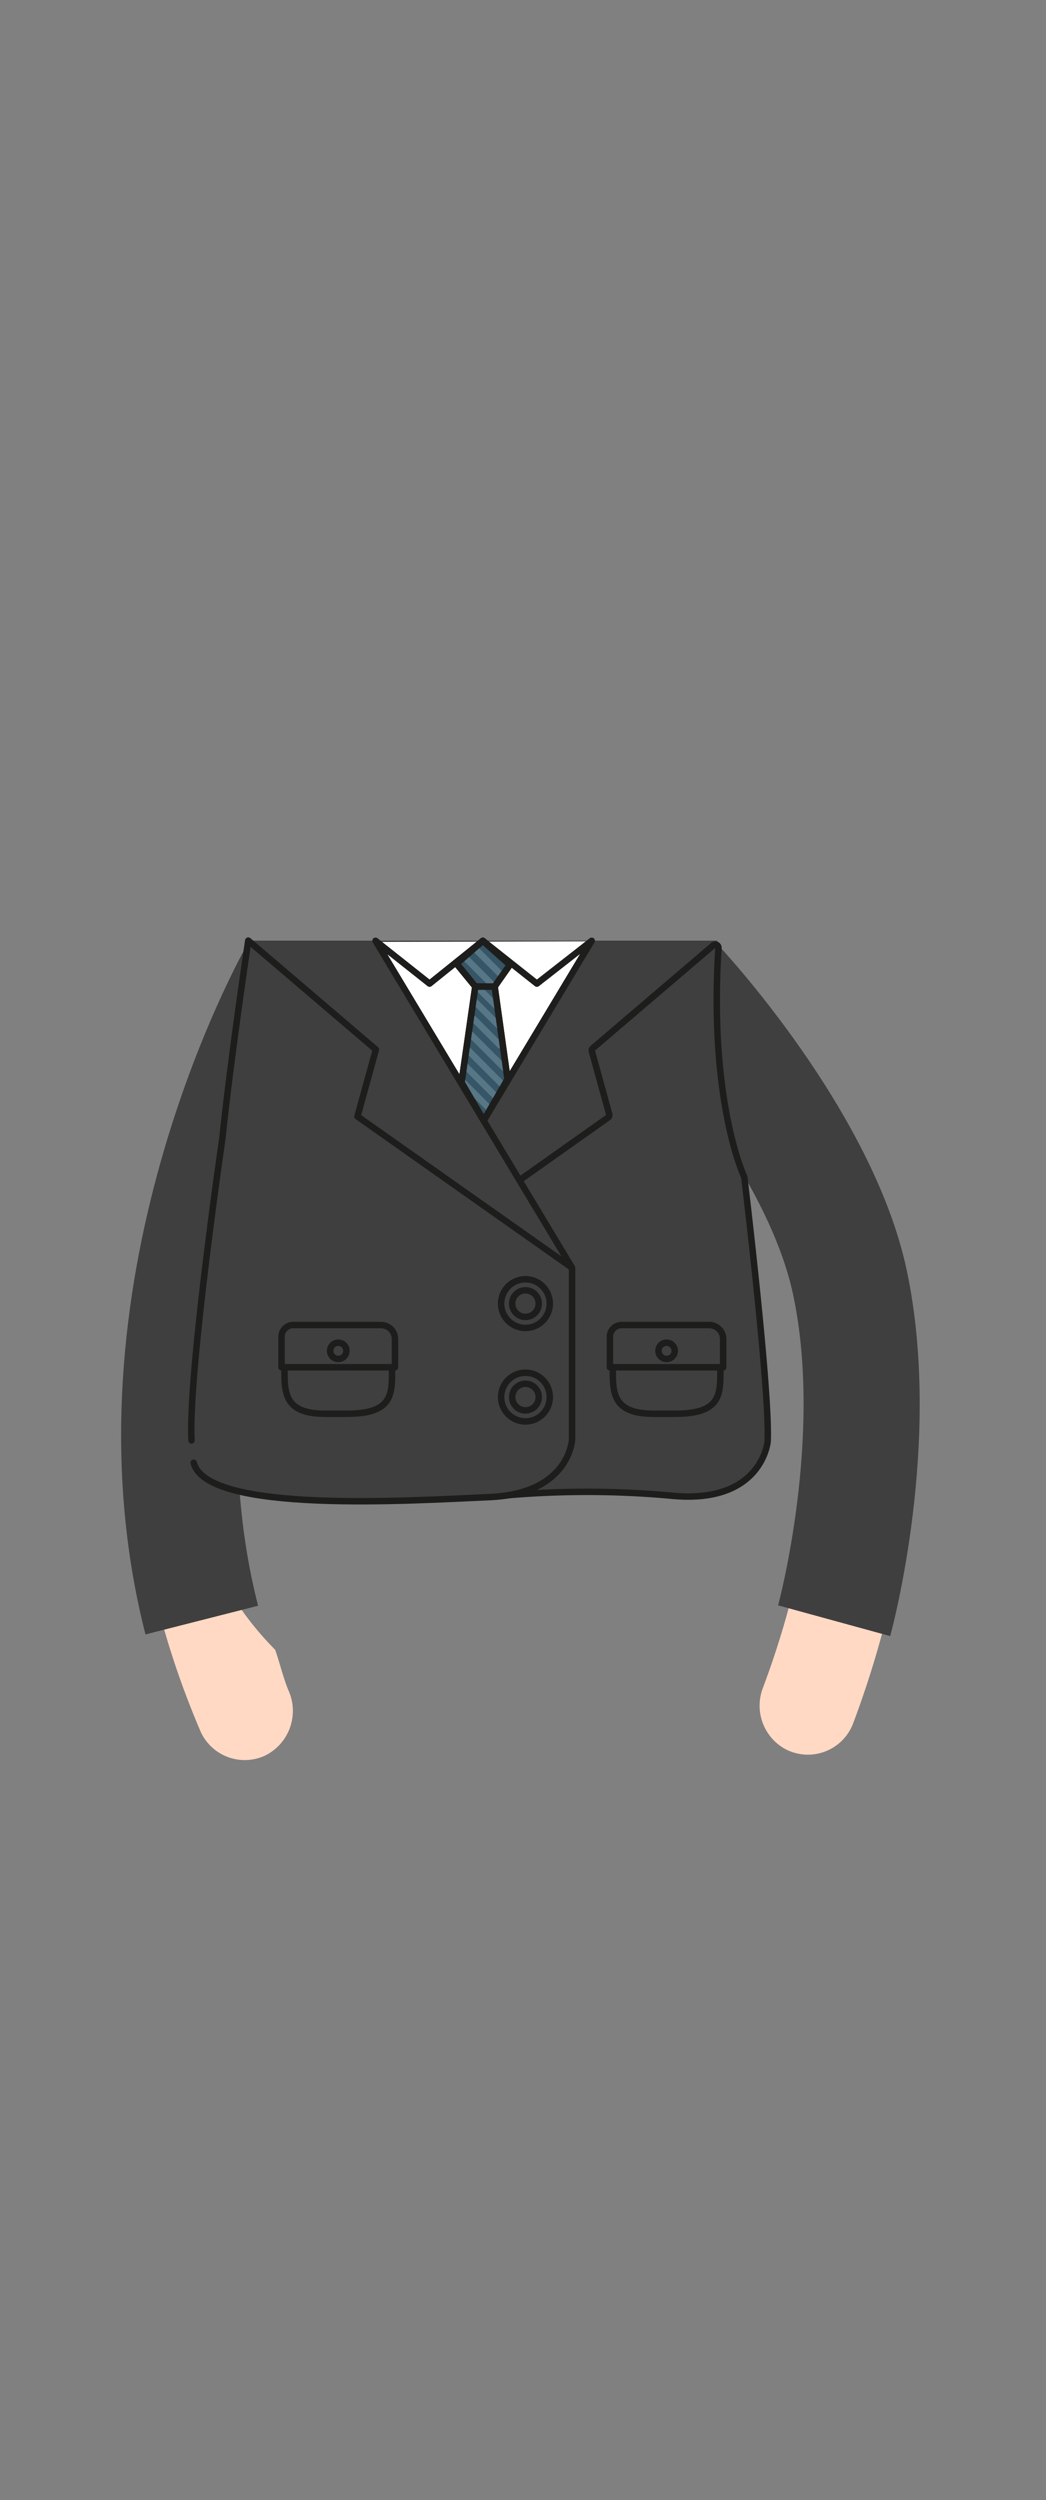 <svg id="Layer_7" data-name="Layer 7" xmlns="http://www.w3.org/2000/svg" viewBox="0 0 162 387"><rect x="0" y="0" width="162" height="387" fill="#808080" stroke="none"/><defs><style>.cls-1{fill:#ffd9c4;}.cls-2,.cls-4{fill:#3f3f3f;}.cls-3{fill:#fff;}.cls-4,.cls-5,.cls-6{stroke:#1d1d1b;}.cls-4,.cls-5,.cls-6,.cls-7{stroke-linecap:round;stroke-linejoin:round;}.cls-5{fill:#365566;}.cls-6,.cls-7{fill:none;}.cls-7{stroke:#7997a5;opacity:0.51;}</style></defs><path class="cls-1" d="M131.78,177.29A99.41,99.41,0,0,0,111.3,148l-.19-2.4H38.45l-2.17,21.72C26.74,182.41,10.12,218.87,31,267.88a7.5,7.5,0,0,0,10,3.9,7.71,7.71,0,0,0,3.7-10.06c-.82-1.93-1.4-4.43-2.09-6.35-8-8.08-13.11-18.63-13.11-30.91,0-.43.22-1.06.23-1.49l89.24.2a86.88,86.88,0,0,0-.52-10l-5-38.37c10.26,16.66,20,45.62,4.72,86.44a7.66,7.66,0,0,0,3.5,9.53,7.49,7.49,0,0,0,10.46-4C147.34,226.19,140.34,195.72,131.78,177.29Z"/><path class="cls-2" d="M22.53,253C8.71,198.89,37.24,148,38.46,145.89l15.64,8.92-7.82-4.46,7.82,4.45c-.26.46-26.11,46.82-14.13,93.76Z"/><path class="cls-2" d="M38.45,145.6h72.66s8.7,68,7.81,77.58l-88.21-.08Z"/><path class="cls-2" d="M137.87,253.26l-17.36-4.76c.07-.25,7-26.06,2.33-48.07-4.19-19.82-25-42.05-25.17-42.27l13.09-12.36c1,1,24.45,26.1,29.69,50.91C146,223.06,138.21,252,137.87,253.26Z"/><polygon class="cls-3" points="58.27 145.81 91.78 145.72 75.07 173.32 58.27 145.81"/><path class="cls-4" d="M80.54,182.63,94.16,173a.48.48,0,0,0,.19-.53l-2.68-9.72a.49.49,0,0,1,.15-.5l18.65-15.92a.49.49,0,0,1,.8.41c-1.5,23.89,4,35.46,4,35.46s4,33.13,3.62,40.95c0,0-.9,9.82-15.06,8.36a144.17,144.17,0,0,0-28,.21"/><polygon class="cls-5" points="70.71 149.17 73.61 152.71 76.61 152.71 78.97 149.35 74.78 145.63 70.71 149.17"/><polygon class="cls-5" points="73.61 152.71 71.48 167.56 74.92 173.45 78.61 167.06 76.61 152.71 73.61 152.71"/><path class="cls-6" d="M74.92,173.45l16.72-27.82-8.49,6.63-8.37-6.63-8.25,6.63-8.37-6.63L88.6,196.25,55.36,172.82l2.86-10.35L38.45,145.6s-2.7,18-4,30.54c0,0-5.33,36.48-4.79,46.83"/><line class="cls-7" x1="73.43" y1="154.93" x2="77.47" y2="158.98"/><path class="cls-4" d="M94.91,211.22v1.37c0,3.45.45,6.25,6.26,6.25h3.45c7.14,0,6.95-3.11,6.95-7v-.67Z"/><path class="cls-4" d="M112,207.27a2.17,2.17,0,0,0-2.17-2.16H96.27a1.81,1.81,0,0,0-1.81,1.81v4.73H112Z"/><circle class="cls-4" cx="103.24" cy="209.1" r="1.26"/><line class="cls-7" x1="72.25" y1="148.44" x2="76.29" y2="152.48"/><line class="cls-7" x1="73.61" y1="146.9" x2="77.66" y2="150.94"/><line class="cls-7" x1="74.16" y1="153.03" x2="77.02" y2="155.89"/><line class="cls-7" x1="73.39" y1="157.75" x2="77.43" y2="161.79"/><line class="cls-7" x1="72.93" y1="160.16" x2="78.36" y2="165.58"/><line class="cls-7" x1="72.48" y1="162.56" x2="78" y2="168.08"/><line class="cls-7" x1="72.03" y1="164.97" x2="76.86" y2="169.8"/><line class="cls-7" x1="71.57" y1="167.38" x2="75.61" y2="171.42"/><polygon class="cls-6" points="73.61 152.71 71.48 167.56 74.92 173.45 78.61 167.06 76.61 152.71 73.61 152.71"/><polygon class="cls-6" points="70.71 149.17 73.61 152.71 76.61 152.71 78.97 149.35 74.78 145.63 70.71 149.17"/><path class="cls-4" d="M88.6,196.25v26.57s-.34,8.37-12.74,8.92S32,234.33,30,226.43"/><circle class="cls-6" cx="81.38" cy="201.79" r="3.77"/><circle class="cls-6" cx="81.38" cy="201.79" r="2.06"/><circle class="cls-6" cx="81.38" cy="216.26" r="3.77"/><circle class="cls-6" cx="81.38" cy="216.26" r="2.06"/><path class="cls-4" d="M44.06,211.22v1.37c0,3.45.45,6.25,6.25,6.25h3.46c7.13,0,6.95-3.11,6.95-7v-.67Z"/><path class="cls-4" d="M61.17,207.27A2.16,2.16,0,0,0,59,205.11H45.41a1.81,1.81,0,0,0-1.81,1.81v4.73H61.17Z"/><circle class="cls-4" cx="52.39" cy="209.1" r="1.26"/></svg>